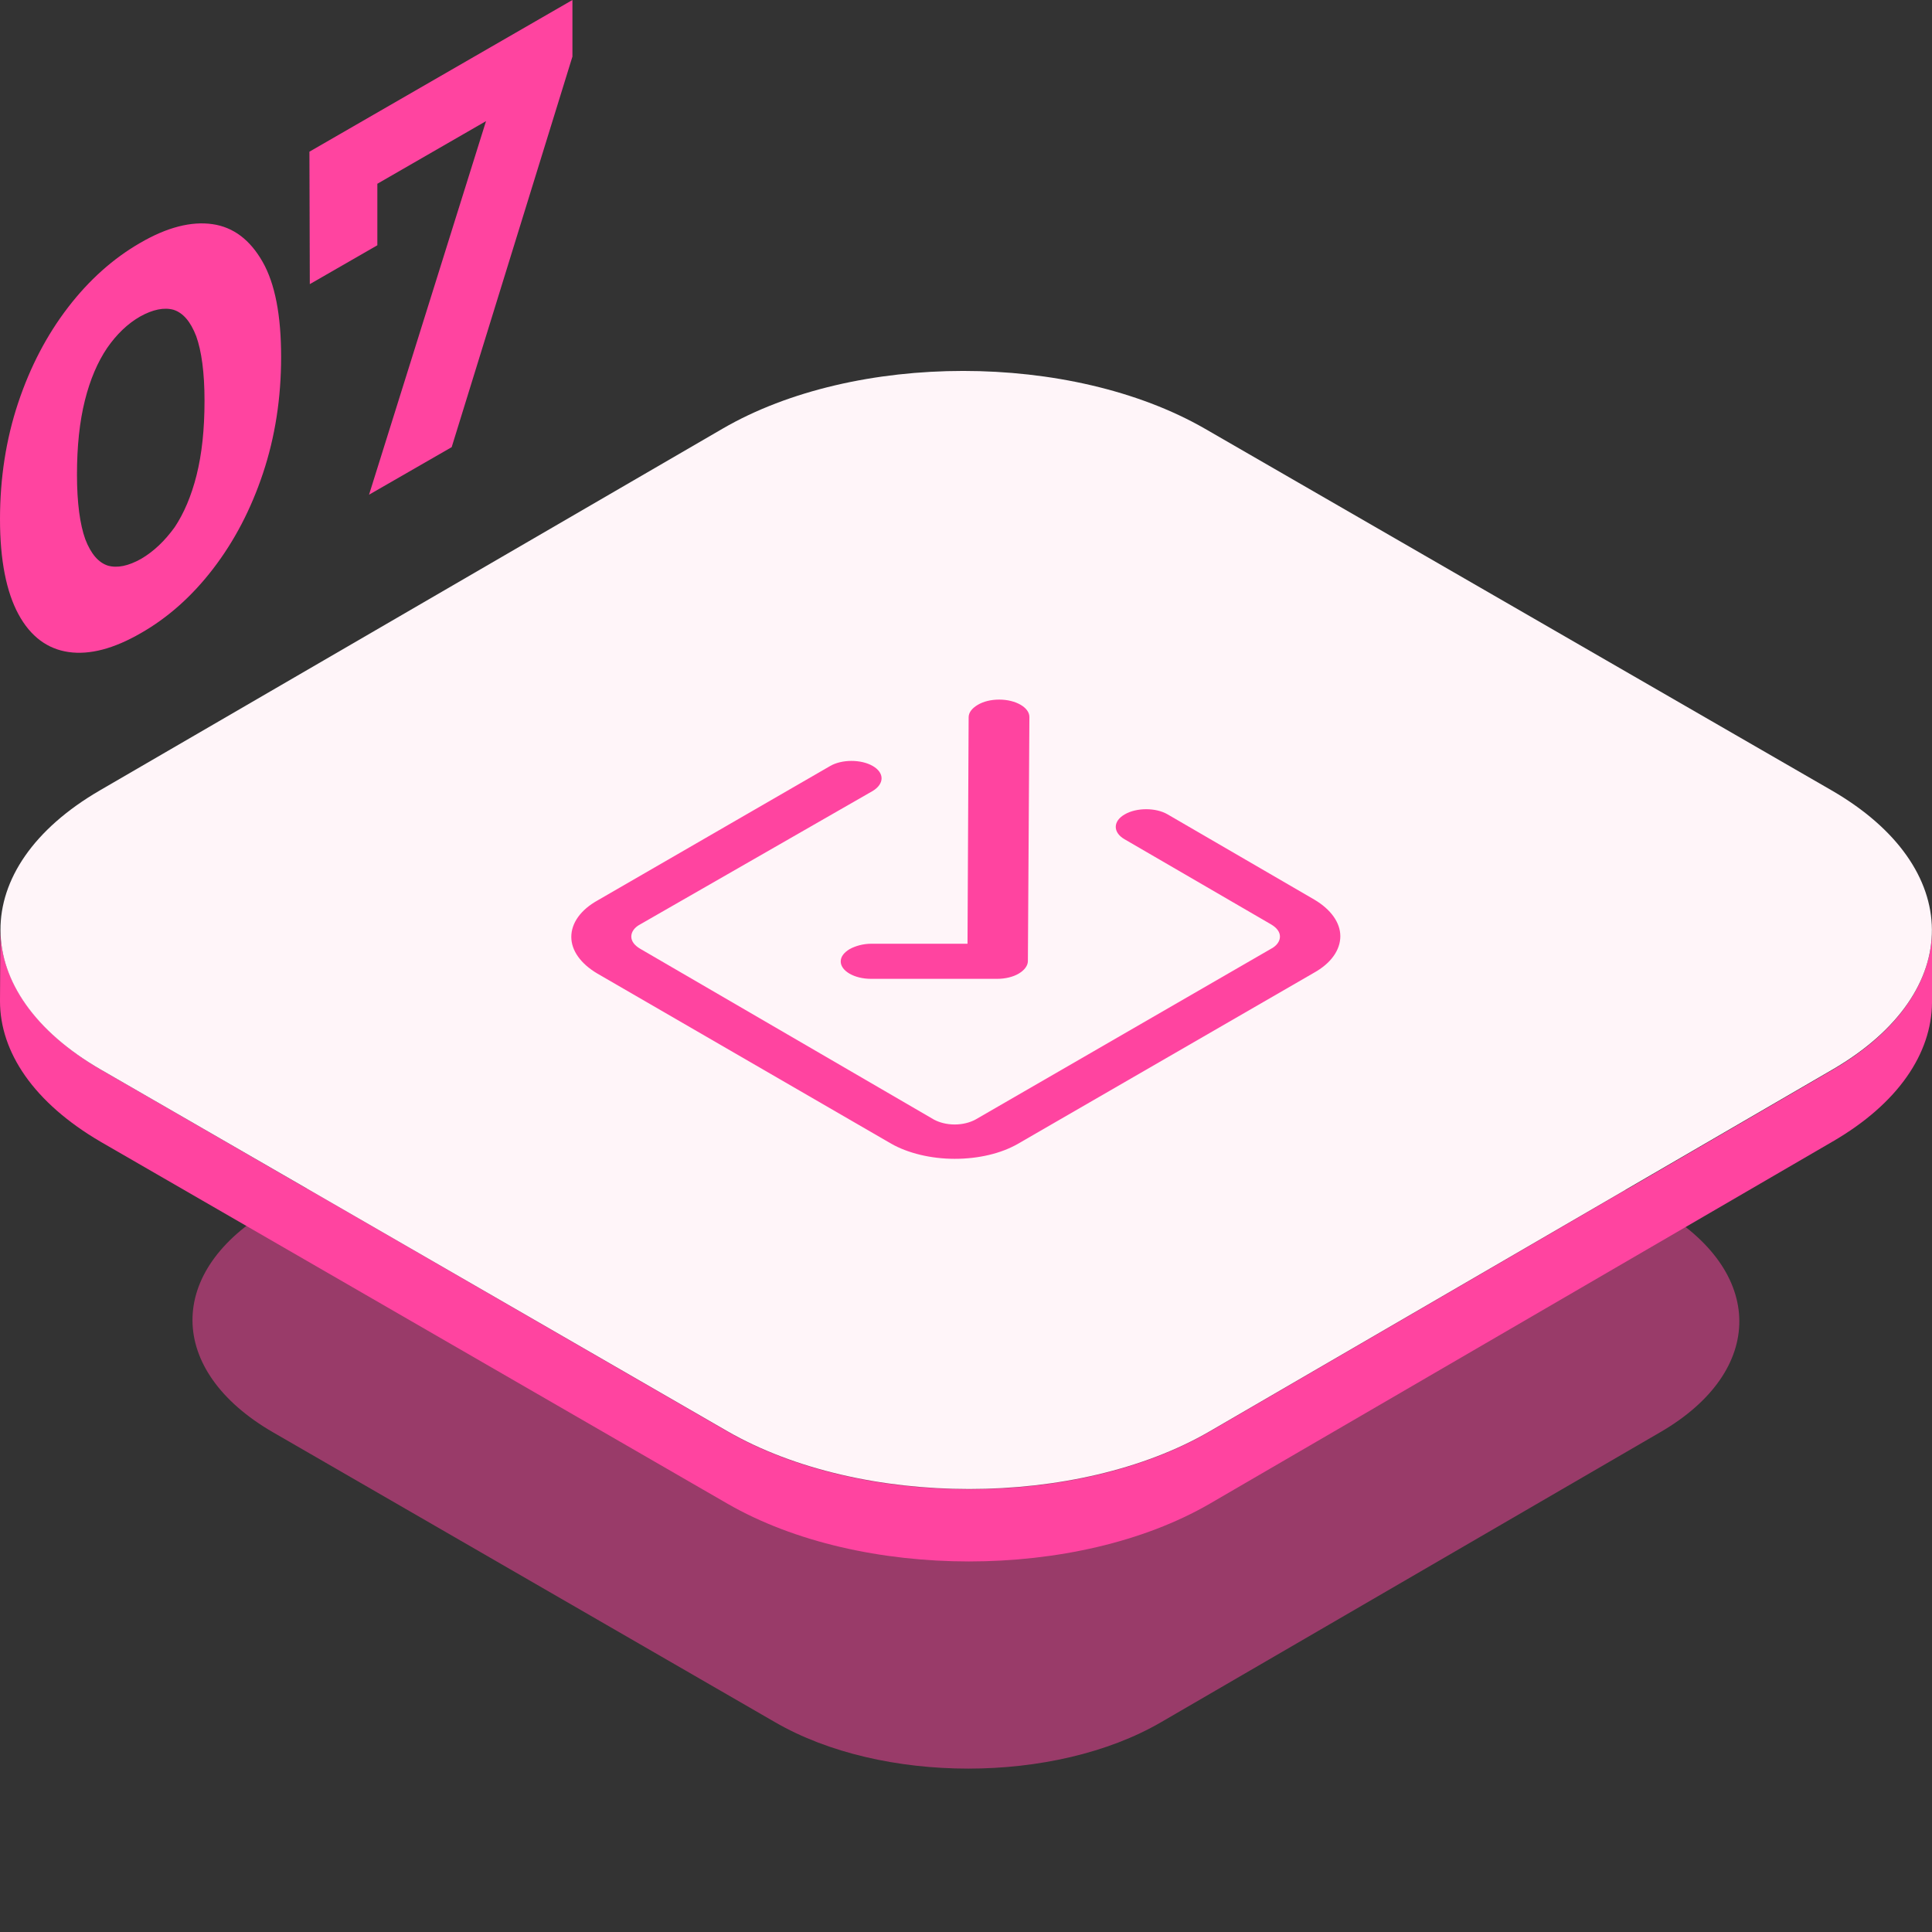 <?xml version="1.0" encoding="utf-8"?>
<!-- Generator: Adobe Illustrator 26.5.0, SVG Export Plug-In . SVG Version: 6.00 Build 0)  -->
<svg version="1.1" id="Layer_1" xmlns="http://www.w3.org/2000/svg" xmlns:xlink="http://www.w3.org/1999/xlink" x="0px" y="0px"
	 viewBox="0 0 512 512" style="enable-background:new 0 0 512 512;" xml:space="preserve">
<rect x="0" y="0" width="512" height="512" fill="#333333" stroke="none"/>
<style type="text/css">
	.st0{opacity:0.5;fill:#FF44A0;}
	.st1{fill:#FF44A0;}
	.st2{fill:#FFF5F9;}
</style>
<path id="shadow" class="st0" d="M439.6,320.4c28.3,16.4,28.5,42.9,0.3,59.2l-132.2,76.8c-28.2,16.4-74,16.4-102.3,0L72.4,379.6
	C44,363.2,43.9,336.7,72,320.4l132.2-76.8c28.2-16.4,74-16.4,102.3,0L439.6,320.4z"/>
<g id="icon-base">
	<path id="Path_41706" class="st1" d="M485.7,283.5l-165.1,95.9c-35.1,20.4-92.3,20.4-127.8,0l-166-95.9
		C9,273.2,0.1,259.6,0.1,246.2L0,265.3c0,13.5,8.9,26.9,26.7,37.3l166.1,95.9c35.4,20.4,92.6,20.4,127.8,0l165.1-96
		c17.4-10.1,26.2-23.4,26.3-36.8v-19.1C511.9,260,503.2,273.3,485.7,283.5z"/>
	<path id="Path_41707" class="st2" d="M485.3,209.4c35.4,20.4,35.6,53.5,0.4,74l-165.1,95.9c-35.1,20.4-92.3,20.4-127.8,0
		L26.8,283.5c-35.4-20.4-35.6-53.5-0.4-74l165.1-95.9c35.1-20.4,92.3-20.4,127.8,0L485.3,209.4z"/>
</g>
<g id="check-icon_00000039841556640998034820000018183535704993807254_">
	<g>
		<g>
			<path class="st1" d="M264.8,185.4c4.4,0,8,2.1,8,4.6l-0.4,64.7c0,1.2-0.9,2.4-2.4,3.3c-1.5,0.9-3.6,1.4-5.7,1.4l-33.5,0
				c-4.4,0-8-2.1-8-4.6c0-1.3,0.9-2.4,2.4-3.3c1.5-0.8,3.5-1.4,5.7-1.4l25.5,0l0.3-60c0-1.3,0.9-2.4,2.4-3.3
				C260.6,185.9,262.6,185.4,264.8,185.4z"/>
		</g>
		<g>
			<path class="st1" d="M298.1,215.8c3.1-1.8,8.2-1.8,11.3,0l38.9,22.6c4.4,2.6,6.9,6.1,6.9,9.7c0,3.7-2.5,7.2-7,9.7l-78.4,45.3
				c-4.5,2.6-10.5,4-16.8,4c-6.3,0-12.4-1.5-16.8-4L158.3,258c-4.4-2.6-6.9-6.1-6.9-9.7c0-3.7,2.5-7.2,7-9.7l61.6-35.6
				c3.1-1.8,8.2-1.8,11.3,0c3.1,1.8,3.1,4.7,0,6.6L169.6,245c-1.5,0.8-2.3,2-2.3,3.2c0,1.2,0.8,2.3,2.3,3.2l77.9,45.3
				c1.5,0.8,3.4,1.3,5.5,1.3c2.1,0,4-0.5,5.5-1.3l78.4-45.3c1.5-0.8,2.3-2,2.3-3.2c0-1.2-0.8-2.3-2.3-3.2L298,222.4
				C294.9,220.6,294.9,217.6,298.1,215.8z"/>
		</g>
	</g>
</g>
<g id="icon-number_00000122707634739352501810000013860197739765906069_">
	<path class="st1" d="M69.6,69.4c3.3,5.8,4.9,14.2,4.9,25.2c0,10.9-1.6,21.2-4.8,30.8c-3.2,9.6-7.6,18-13.2,25.3
		c-5.6,7.3-12,13-19.2,17.1c-7.1,4.1-13.5,5.8-19.1,5c-5.6-0.8-10.1-4.1-13.3-10C1.7,156.9,0,148.5,0,137.6
		c0-10.9,1.6-21.2,4.8-30.8c3.2-9.6,7.6-18,13.2-25.3c5.6-7.3,12-13,19.1-17.1c7.2-4.2,13.6-5.8,19.2-5S66.3,63.6,69.6,69.4z
		 M52.1,125.9c1.4-5.6,2.1-12.1,2.1-19.7c0-7.5-0.8-13.2-2.2-17.1c-1.5-3.9-3.5-6.2-6-7c-2.5-0.7-5.5-0.1-8.9,1.8
		c-3.3,1.9-6.2,4.7-8.7,8.3c-2.5,3.7-4.5,8.3-5.9,13.9c-1.4,5.6-2.1,12.1-2.1,19.7c0,7.5,0.8,13.2,2.2,17.1c1.5,3.9,3.5,6.2,6,7
		c2.5,0.7,5.4,0.1,8.8-1.8c3.4-2,6.3-4.8,8.9-8.4C48.7,136.1,50.7,131.5,52.1,125.9"/>
	<polygon class="st1" points="151.7,0 151.7,15 119.7,118.5 97.8,131.1 128.8,32.1 100,48.7 100,65 82.1,75.3 82,40.2 	"/>
</g>
</svg>
